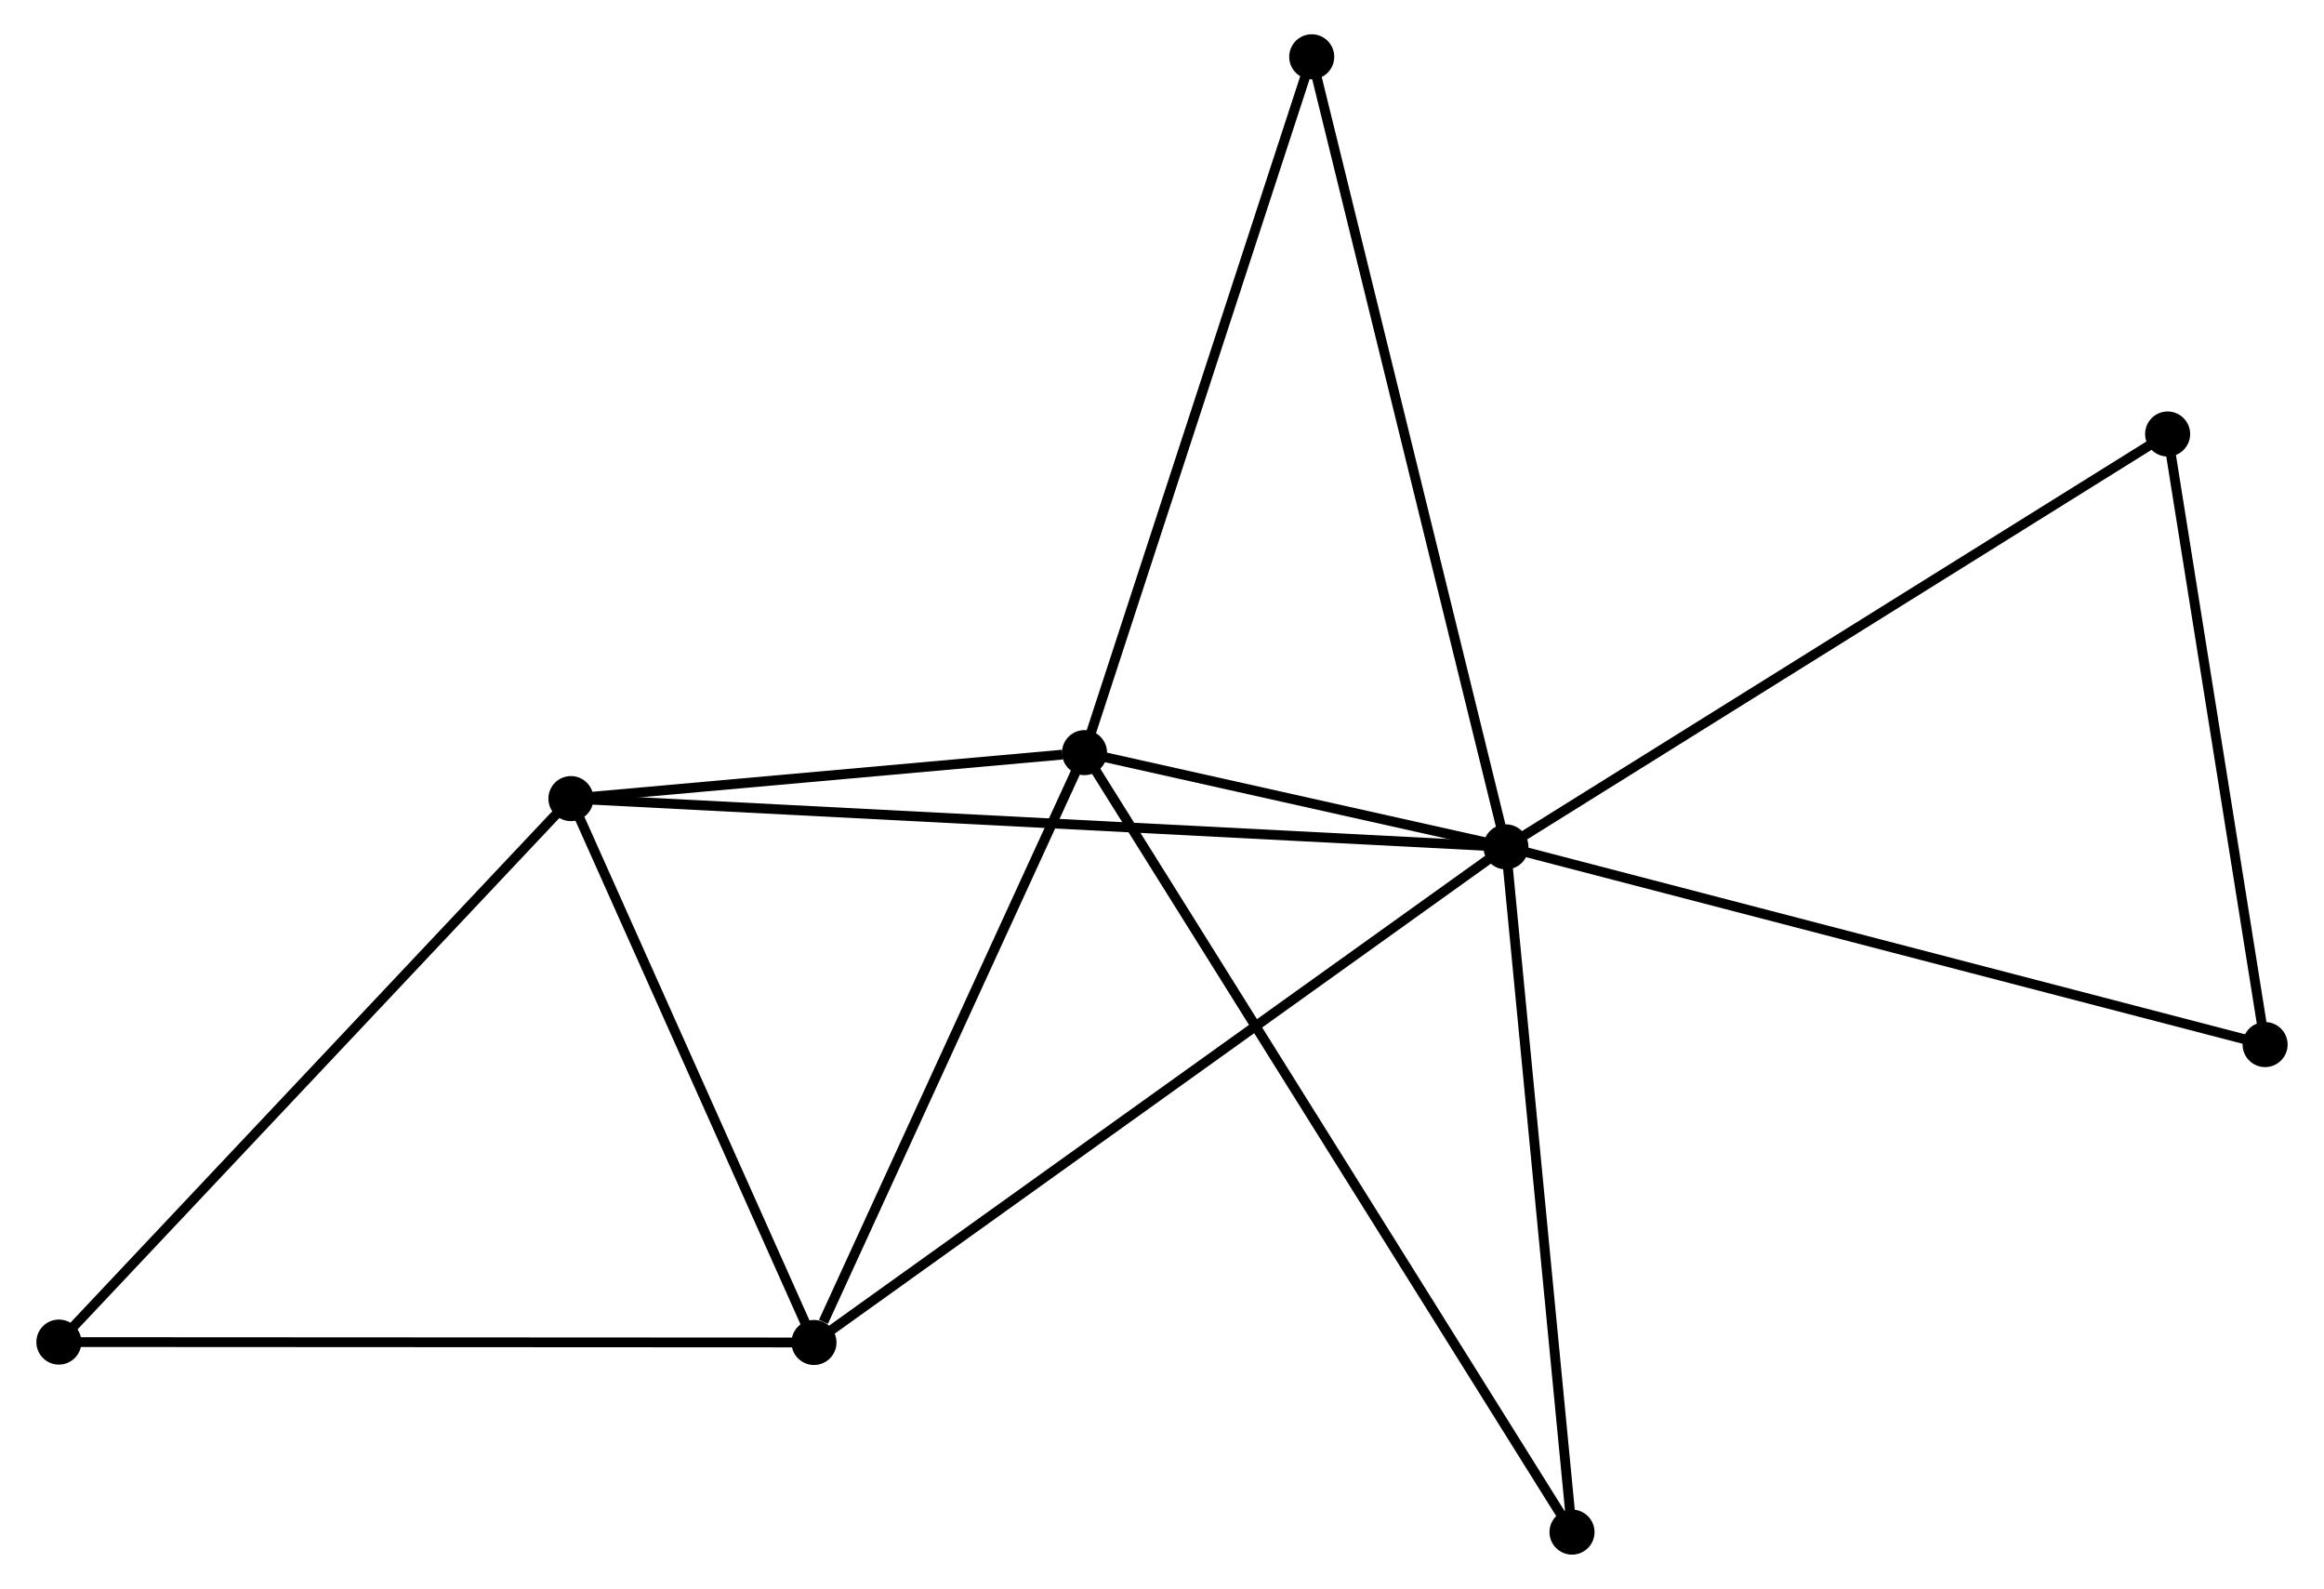 <?xml version="1.0" encoding="UTF-8" standalone="no"?>
<!DOCTYPE svg PUBLIC "-//W3C//DTD SVG 1.1//EN"
 "http://www.w3.org/Graphics/SVG/1.1/DTD/svg11.dtd">
<!-- Generated by graphviz version 2.36.0 (20140111.2315)
 -->
<!-- Title: %3 Pages: 1 -->
<svg width="237pt" height="162pt"
 viewBox="0.00 0.00 236.91 162.23" xmlns="http://www.w3.org/2000/svg" xmlns:xlink="http://www.w3.org/1999/xlink">
<g id="graph0" class="graph" transform="scale(1 1) rotate(0) translate(4 158.235)">
<title>%3</title>
<!-- 0 -->
<g id="node1" class="node"><title>0</title>
<ellipse fill="black" stroke="black" cx="149.577" cy="-71.765" rx="1.8" ry="1.8"/>
</g>
<!-- 1 -->
<g id="node2" class="node"><title>1</title>
<ellipse fill="black" stroke="black" cx="106.542" cy="-81.388" rx="1.8" ry="1.8"/>
</g>
<!-- 0&#45;&#45;1 -->
<g id="edge1" class="edge"><title>0&#45;&#45;1</title>
<path fill="none" stroke="black" d="M147.728,-72.178C140.649,-73.761 115.321,-79.425 108.337,-80.986"/>
</g>
<!-- 2 -->
<g id="node3" class="node"><title>2</title>
<ellipse fill="black" stroke="black" cx="78.914" cy="-21.163" rx="1.8" ry="1.8"/>
</g>
<!-- 0&#45;&#45;2 -->
<g id="edge2" class="edge"><title>0&#45;&#45;2</title>
<path fill="none" stroke="black" d="M148.101,-70.708C138.905,-64.123 89.554,-28.782 80.382,-22.214"/>
</g>
<!-- 3 -->
<g id="node4" class="node"><title>3</title>
<ellipse fill="black" stroke="black" cx="54.091" cy="-76.694" rx="1.8" ry="1.8"/>
</g>
<!-- 0&#45;&#45;3 -->
<g id="edge3" class="edge"><title>0&#45;&#45;3</title>
<path fill="none" stroke="black" d="M147.583,-71.868C135.156,-72.509 68.469,-75.952 56.075,-76.592"/>
</g>
<!-- 5 -->
<g id="node5" class="node"><title>5</title>
<ellipse fill="black" stroke="black" cx="217.154" cy="-113.921" rx="1.8" ry="1.8"/>
</g>
<!-- 0&#45;&#45;5 -->
<g id="edge4" class="edge"><title>0&#45;&#45;5</title>
<path fill="none" stroke="black" d="M151.248,-72.807C160.516,-78.589 205.552,-106.684 215.293,-112.76"/>
</g>
<!-- 6 -->
<g id="node6" class="node"><title>6</title>
<ellipse fill="black" stroke="black" cx="129.746" cy="-152.435" rx="1.8" ry="1.8"/>
</g>
<!-- 0&#45;&#45;6 -->
<g id="edge5" class="edge"><title>0&#45;&#45;6</title>
<path fill="none" stroke="black" d="M149.087,-73.759C146.343,-84.92 132.918,-139.532 130.219,-150.51"/>
</g>
<!-- 7 -->
<g id="node7" class="node"><title>7</title>
<ellipse fill="black" stroke="black" cx="156.327" cy="-1.8" rx="1.8" ry="1.8"/>
</g>
<!-- 0&#45;&#45;7 -->
<g id="edge6" class="edge"><title>0&#45;&#45;7</title>
<path fill="none" stroke="black" d="M149.772,-69.746C150.758,-59.53 155.187,-13.616 156.145,-3.694"/>
</g>
<!-- 8 -->
<g id="node8" class="node"><title>8</title>
<ellipse fill="black" stroke="black" cx="227.108" cy="-51.579" rx="1.8" ry="1.8"/>
</g>
<!-- 0&#45;&#45;8 -->
<g id="edge7" class="edge"><title>0&#45;&#45;8</title>
<path fill="none" stroke="black" d="M151.494,-71.266C162.22,-68.473 214.708,-54.807 225.259,-52.06"/>
</g>
<!-- 1&#45;&#45;2 -->
<g id="edge8" class="edge"><title>1&#45;&#45;2</title>
<path fill="none" stroke="black" d="M105.745,-79.65C101.782,-71.01 84.212,-32.711 79.881,-23.271"/>
</g>
<!-- 1&#45;&#45;3 -->
<g id="edge9" class="edge"><title>1&#45;&#45;3</title>
<path fill="none" stroke="black" d="M104.289,-81.186C95.661,-80.414 64.79,-77.652 56.278,-76.89"/>
</g>
<!-- 1&#45;&#45;6 -->
<g id="edge10" class="edge"><title>1&#45;&#45;6</title>
<path fill="none" stroke="black" d="M107.116,-83.144C110.298,-92.888 125.763,-140.238 129.107,-150.479"/>
</g>
<!-- 1&#45;&#45;7 -->
<g id="edge11" class="edge"><title>1&#45;&#45;7</title>
<path fill="none" stroke="black" d="M107.582,-79.725C114.061,-69.368 148.831,-13.784 155.293,-3.453"/>
</g>
<!-- 2&#45;&#45;3 -->
<g id="edge12" class="edge"><title>2&#45;&#45;3</title>
<path fill="none" stroke="black" d="M78.088,-23.011C74.319,-31.442 58.773,-66.22 54.946,-74.783"/>
</g>
<!-- 4 -->
<g id="node9" class="node"><title>4</title>
<ellipse fill="black" stroke="black" cx="1.8" cy="-21.203" rx="1.8" ry="1.8"/>
</g>
<!-- 2&#45;&#45;4 -->
<g id="edge13" class="edge"><title>2&#45;&#45;4</title>
<path fill="none" stroke="black" d="M77.008,-21.164C66.339,-21.17 14.134,-21.197 3.64,-21.202"/>
</g>
<!-- 3&#45;&#45;4 -->
<g id="edge14" class="edge"><title>3&#45;&#45;4</title>
<path fill="none" stroke="black" d="M52.798,-75.323C45.627,-67.712 10.777,-30.73 3.239,-22.731"/>
</g>
<!-- 5&#45;&#45;8 -->
<g id="edge15" class="edge"><title>5&#45;&#45;8</title>
<path fill="none" stroke="black" d="M217.441,-112.122C218.869,-103.178 225.199,-63.533 226.76,-53.761"/>
</g>
</g>
</svg>
